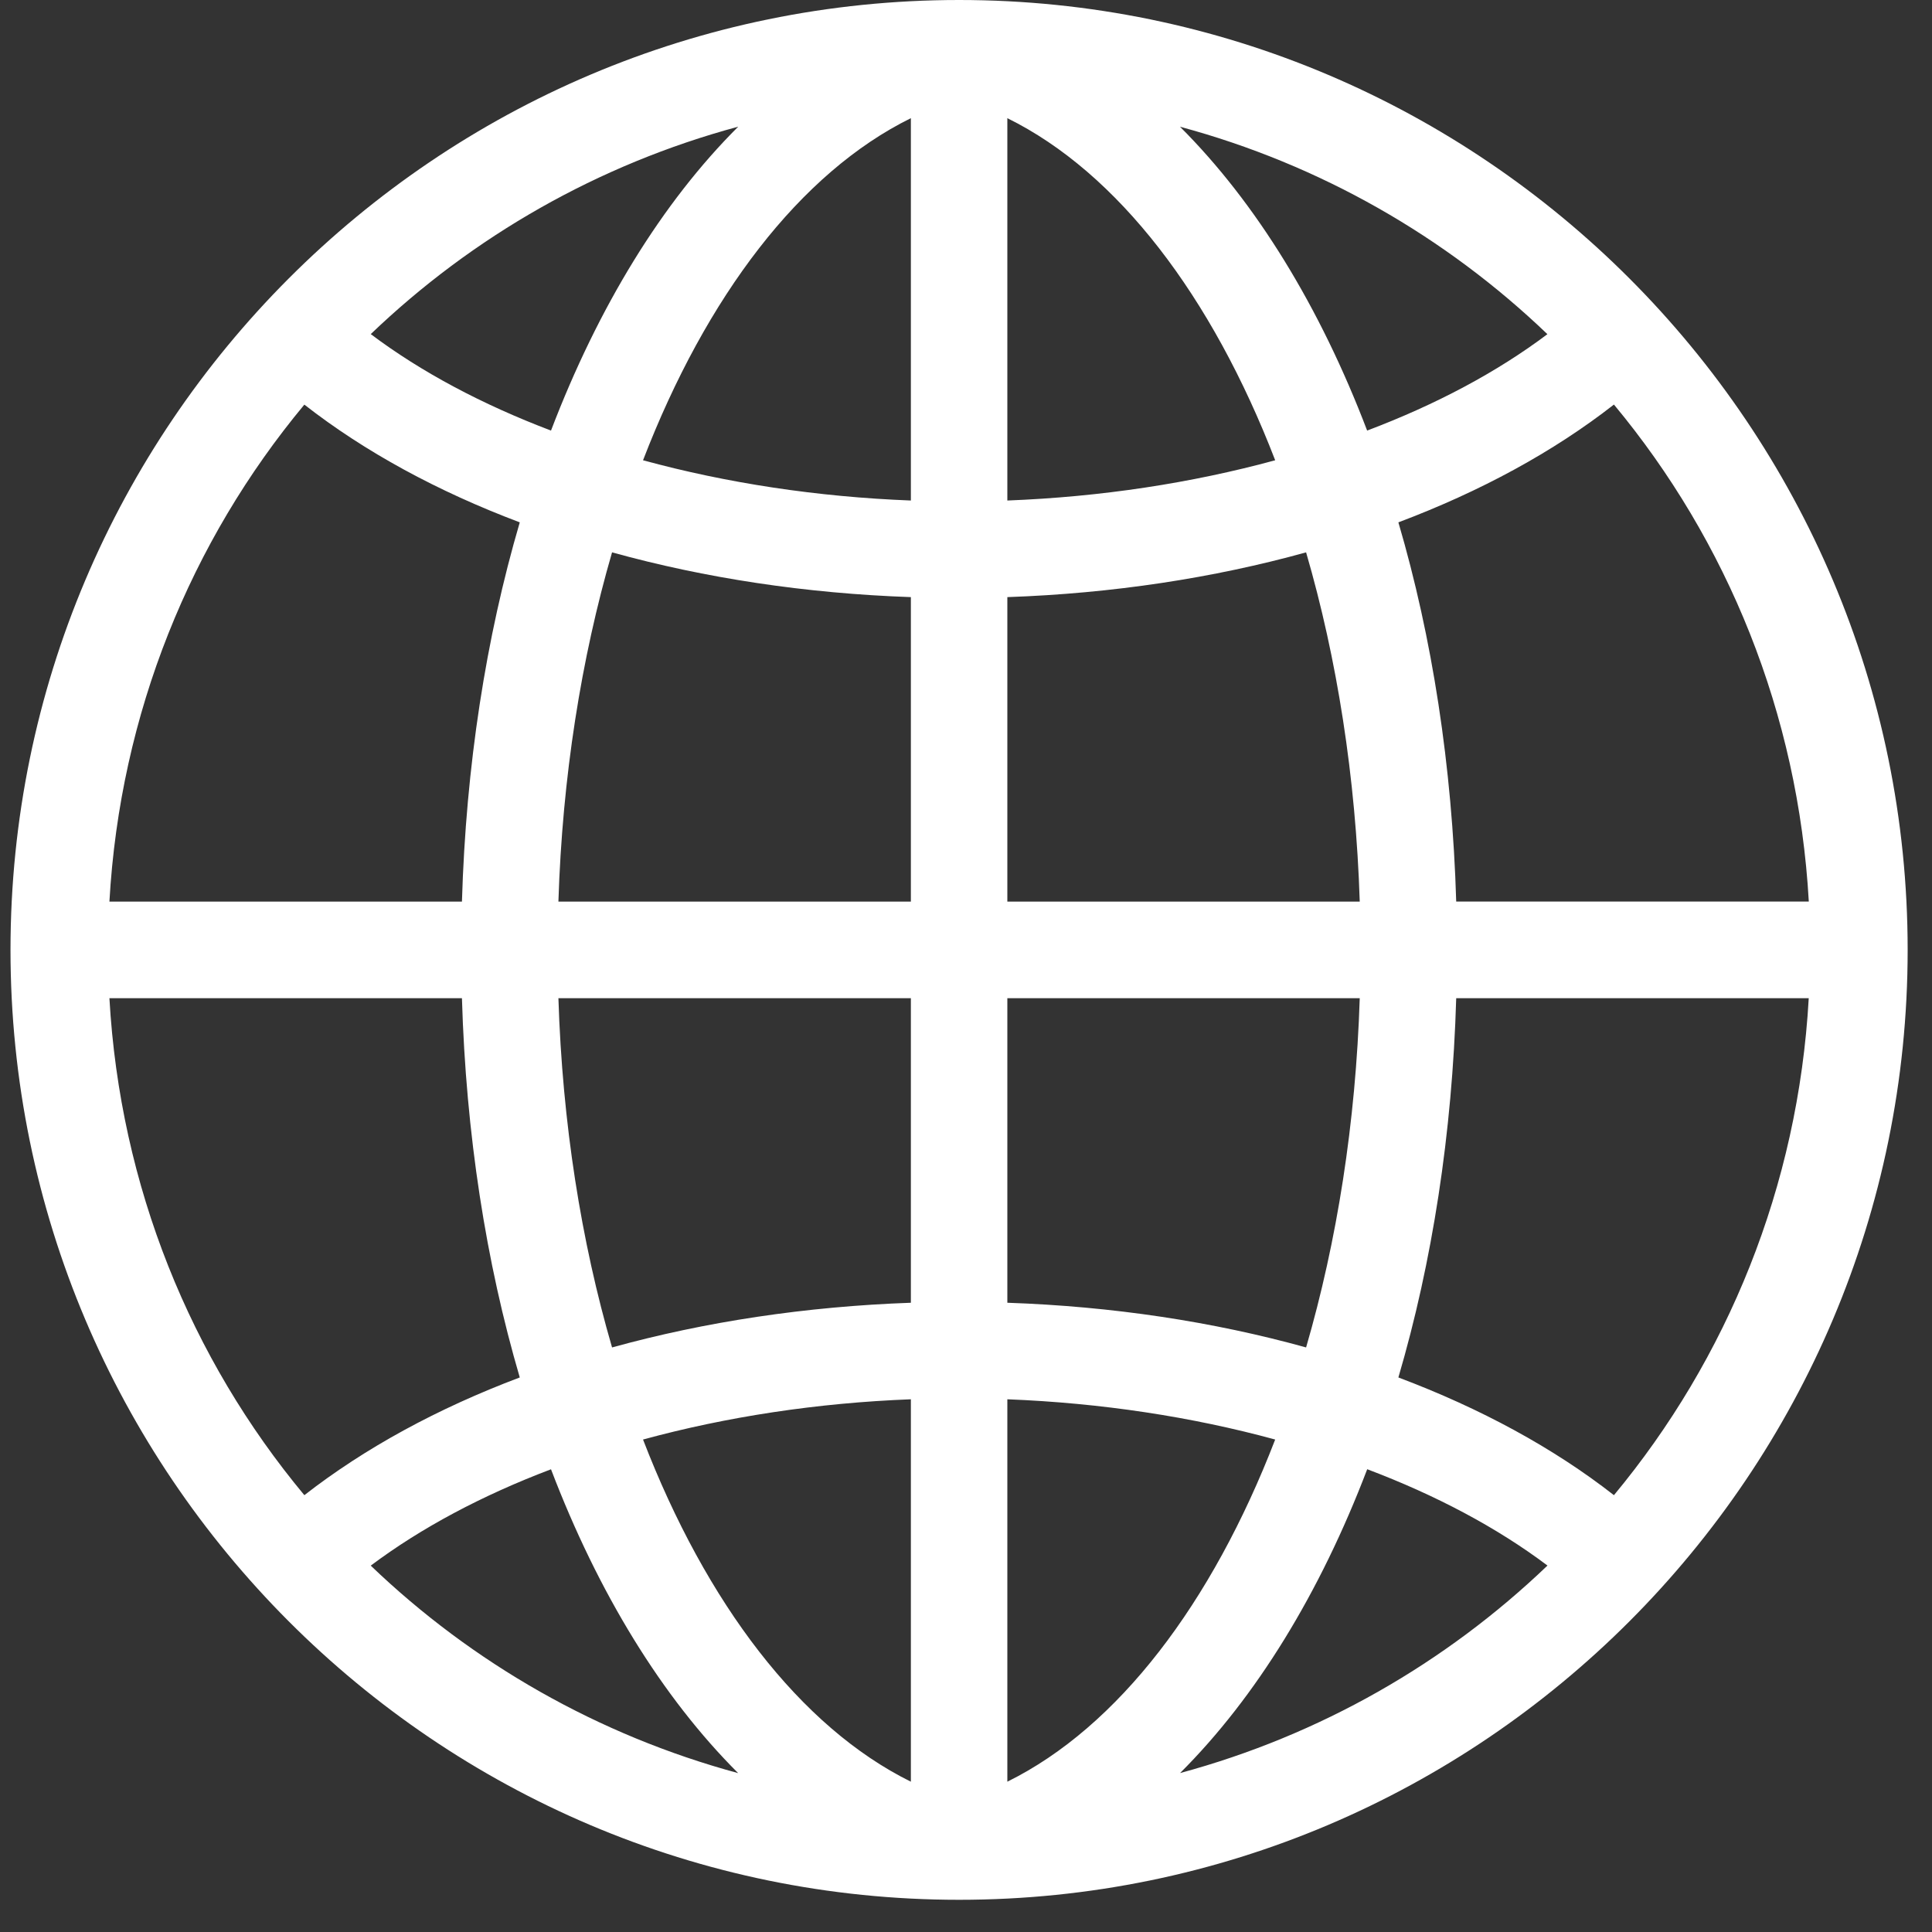 <svg xmlns="http://www.w3.org/2000/svg" width="30" height="30" viewBox="0 0 30 30"><rect x="0" y="0" width="30" height="30" fill="#333333" stroke="none"/><path fill="#FFF" d="M1280.976,0 C1272.854,0 1266.246,6.617 1266.246,14.75 C1266.246,22.883 1272.854,29.5 1280.976,29.5 C1289.098,29.5 1295.705,22.883 1295.705,14.75 C1295.705,6.617 1289.098,0 1280.976,0 Z M1277.546,1.967 C1276.363,3.146 1275.373,4.764 1274.639,6.686 C1273.572,6.281 1272.624,5.778 1271.84,5.188 C1273.421,3.673 1275.373,2.553 1277.546,1.967 Z M1270.809,6.283 C1271.749,7.017 1272.88,7.631 1274.154,8.111 C1273.629,9.9 1273.318,11.894 1273.256,14 L1267.782,14 C1267.947,11.076 1269.048,8.4 1270.809,6.283 Z M1267.782,15.5 L1273.256,15.5 C1273.318,17.605 1273.629,19.6 1274.154,21.389 C1272.88,21.869 1271.748,22.485 1270.809,23.217 C1269.047,21.1 1267.947,18.424 1267.782,15.5 Z M1271.84,24.311 C1272.624,23.723 1273.572,23.219 1274.639,22.815 C1275.372,24.737 1276.363,26.354 1277.545,27.533 C1275.373,26.945 1273.42,25.826 1271.84,24.311 Z M1280.227,27.666 C1278.509,26.818 1277.049,24.898 1276.068,22.353 C1277.366,21.999 1278.773,21.784 1280.227,21.728 L1280.227,27.666 Z M1280.227,20.229 C1278.596,20.287 1277.03,20.524 1275.587,20.923 C1275.107,19.276 1274.815,17.436 1274.754,15.5 L1280.227,15.5 L1280.227,20.229 Z M1280.227,14 L1274.754,14 C1274.815,12.064 1275.108,10.226 1275.587,8.577 C1277.03,8.977 1278.596,9.215 1280.227,9.272 L1280.227,14 Z M1280.227,7.772 C1278.773,7.716 1277.366,7.501 1276.068,7.147 C1277.049,4.601 1278.508,2.682 1280.227,1.835 L1280.227,7.772 Z M1294.17,13.999 L1288.695,13.999 L1288.695,14 C1288.632,11.894 1288.323,9.9 1287.797,8.111 C1289.072,7.631 1290.204,7.016 1291.144,6.282 C1292.904,8.399 1294.005,11.075 1294.17,13.999 Z M1290.111,5.189 C1289.327,5.779 1288.381,6.282 1287.312,6.686 C1286.579,4.764 1285.587,3.146 1284.406,1.968 C1286.579,2.553 1288.531,3.674 1290.111,5.189 Z M1281.725,1.835 C1283.443,2.682 1284.902,4.601 1285.884,7.147 C1284.586,7.501 1283.179,7.716 1281.725,7.772 L1281.725,1.835 Z M1281.725,9.272 C1283.355,9.215 1284.921,8.977 1286.364,8.577 C1286.844,10.225 1287.135,12.064 1287.197,14 L1281.725,14 L1281.725,9.272 Z M1281.725,15.5 L1287.197,15.5 C1287.135,17.436 1286.844,19.273 1286.364,20.923 C1284.921,20.522 1283.354,20.285 1281.725,20.229 L1281.725,15.5 Z M1281.725,27.666 L1281.725,21.728 C1283.179,21.785 1284.586,21.999 1285.884,22.353 C1284.902,24.898 1283.443,26.818 1281.725,27.666 Z M1284.407,27.532 C1285.589,26.353 1286.58,24.736 1287.313,22.814 C1288.38,23.217 1289.328,23.72 1290.112,24.31 C1288.529,25.826 1286.579,26.945 1284.407,27.532 Z M1291.144,23.217 C1290.205,22.483 1289.073,21.869 1287.797,21.389 C1288.323,19.6 1288.633,17.606 1288.695,15.5 L1294.169,15.5 C1294.005,18.424 1292.902,21.1 1291.144,23.217 Z" transform="translate(-1266.083)"/></svg>